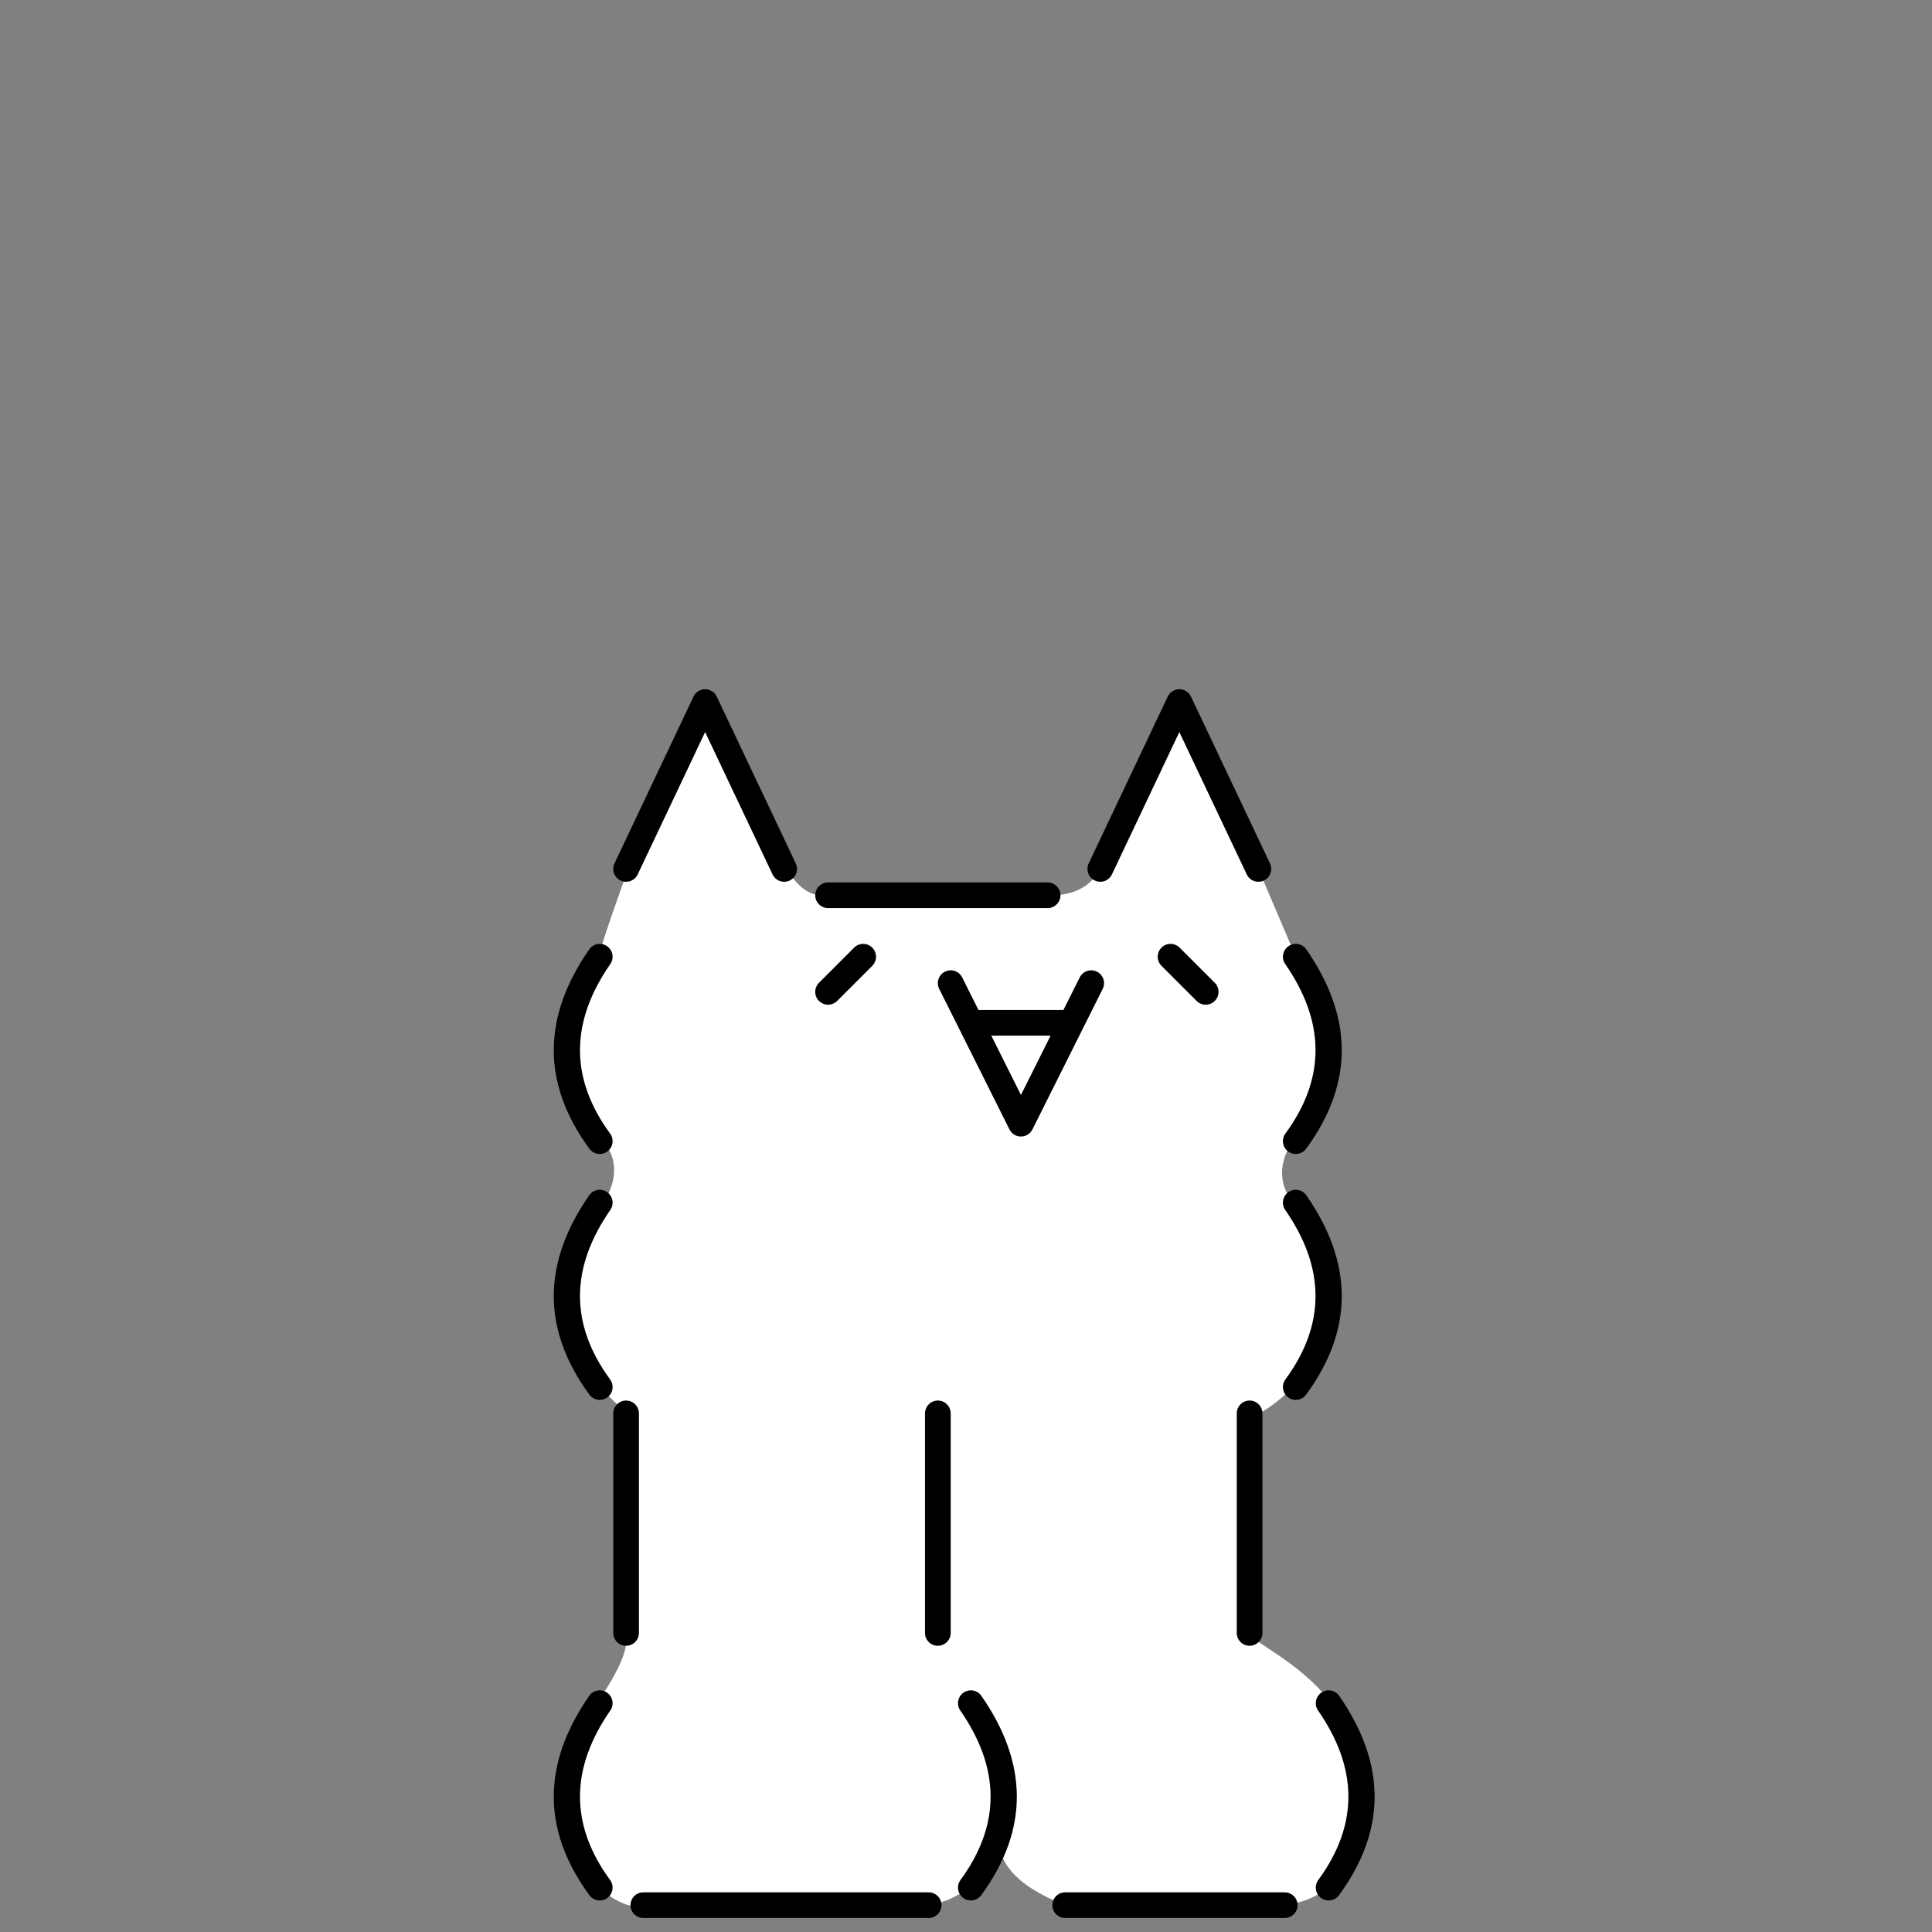 <svg width="100%" height="100%" viewBox="0 0 220 220" version="1.1" xmlns="http://www.w3.org/2000/svg" xmlns:xlink="http://www.w3.org/1999/xlink" xml:space="preserve" xmlns:serif="http://www.serif.com/" style="fill-rule:evenodd;clip-rule:evenodd;stroke-linejoin:round;stroke-miterlimit:2;">
    <rect x="0" y="0" width="220" height="220" fill="#808080" stroke="none"/>
    <g transform="matrix(1,0,0,1,-0.206,-1.606)">
        <path d="M106,218.551L74.242,218.551C72.426,219.225 70.068,218.107 68.5,216.551C63.375,209.551 63.348,202.551 68.2,195.551C70.141,192.571 71.881,189.757 71.5,187.551L71.5,162.551L68.5,159.551C63.375,152.551 64.081,145.551 68.933,138.551C69.732,137.255 70.118,136.055 70.139,134.938C70.161,133.712 69.739,132.587 68.933,131.551C63.808,124.551 63.348,117.993 68.2,110.993C69.114,107.963 70.069,105.115 72.516,98.406L80.5,81.551L89.75,100.551C91.173,102.768 92.583,103.807 94.5,103.551L119.5,103.551C121.419,103.632 124.077,103.195 125.5,100.551L134.5,81.551L143.5,100.551L147.758,110.551C152.61,117.551 152.525,124.551 147.4,131.551C145.724,134.142 145.862,136.454 147.4,138.551C152.252,145.551 153.253,153.147 147.4,159.551C145.208,161.95 141.317,164.195 142.5,162.067L142.5,187.551C142.456,188.463 148.202,190.747 151.814,195.551C156.932,202.359 157.23,208.688 152.105,215.688C150.665,217.655 148.433,218.245 146.5,218.551L121.5,218.551C115.484,216.182 113.998,213.512 113.785,210.756C113.497,215.165 109.485,218 106,218.551Z" style="fill:white;"/>
    </g>
    <g transform="matrix(1,0,0,1,-0.206,-1.606)">
        <g transform="matrix(1,0,0,1,-8.5,49.551)">
            <path d="M81.322,51.626L89,35.416C89,35.416 96.678,51.626 96.678,51.626C97.024,52.356 97.897,52.667 98.626,52.322C99.356,51.976 99.667,51.103 99.322,50.374L90.322,31.374C90.08,30.863 89.565,30.538 89,30.538C88.435,30.538 87.92,30.863 87.678,31.374L78.678,50.374C78.333,51.103 78.644,51.976 79.374,52.322C80.103,52.667 80.976,52.356 81.322,51.626Z"/>
        </g>
        <g transform="matrix(1,0,0,1,-8.5,49.551)">
            <path d="M135.322,51.626L143,35.416C143,35.416 150.678,51.626 150.678,51.626C151.024,52.356 151.897,52.667 152.626,52.322C153.356,51.976 153.667,51.103 153.322,50.374L144.322,31.374C144.08,30.863 143.565,30.538 143,30.538C142.435,30.538 141.92,30.863 141.678,31.374L132.678,50.374C132.333,51.103 132.644,51.976 133.374,52.322C134.103,52.667 134.976,52.356 135.322,51.626Z"/>
        </g>
        <g transform="matrix(1,0,0,1,-8.5,49.551)">
            <path d="M75.798,60.167C70.553,67.733 70.28,75.298 75.82,82.864C76.297,83.515 77.213,83.657 77.864,83.18C78.515,82.703 78.657,81.787 78.18,81.136C73.469,74.702 73.742,68.267 78.202,61.833C78.662,61.17 78.497,60.258 77.833,59.798C77.17,59.338 76.258,59.503 75.798,60.167Z"/>
        </g>
        <g transform="matrix(1,0,0,1,-8.5,77.551)">
            <path d="M75.798,60.167C70.553,67.733 70.28,75.298 75.82,82.864C76.297,83.515 77.213,83.657 77.864,83.18C78.515,82.703 78.657,81.787 78.18,81.136C73.469,74.702 73.742,68.267 78.202,61.833C78.662,61.17 78.497,60.258 77.833,59.798C77.17,59.338 76.258,59.503 75.798,60.167Z"/>
        </g>
        <g transform="matrix(1,0,0,1,-8.5,134.551)">
            <path d="M75.798,60.167C70.553,67.733 70.28,75.298 75.82,82.864C76.297,83.515 77.213,83.657 77.864,83.18C78.515,82.703 78.657,81.787 78.18,81.136C73.469,74.702 73.742,68.267 78.202,61.833C78.662,61.17 78.497,60.258 77.833,59.798C77.17,59.338 76.258,59.503 75.798,60.167Z"/>
        </g>
        <g transform="matrix(-1,0,0,1,224.758,49.551)">
            <path d="M78.202,61.833C73.742,68.267 73.469,74.702 78.18,81.136C78.657,81.787 78.515,82.703 77.864,83.18C77.213,83.657 76.297,83.515 75.82,82.864C70.28,75.298 70.553,67.733 75.798,60.167C76.258,59.503 77.17,59.338 77.833,59.798C78.497,60.258 78.662,61.17 78.202,61.833Z"/>
        </g>
        <g transform="matrix(-1,0,0,1,224.758,77.551)">
            <path d="M78.202,61.833C73.742,68.267 73.469,74.702 78.18,81.136C78.657,81.787 78.515,82.703 77.864,83.18C77.213,83.657 76.297,83.515 75.82,82.864C70.28,75.298 70.553,67.733 75.798,60.167C76.258,59.503 77.17,59.338 77.833,59.798C78.497,60.258 78.662,61.17 78.202,61.833Z"/>
        </g>
        <g transform="matrix(-1,0,0,1,187.758,134.551)">
            <path d="M78.202,61.833C73.742,68.267 73.469,74.702 78.18,81.136C78.657,81.787 78.515,82.703 77.864,83.18C77.213,83.657 76.297,83.515 75.82,82.864C70.28,75.298 70.553,67.733 75.798,60.167C76.258,59.503 77.17,59.338 77.833,59.798C78.497,60.258 78.662,61.17 78.202,61.833Z"/>
        </g>
        <g transform="matrix(-1,0,0,1,228.5,134.551)">
            <path d="M78.202,61.833C73.742,68.267 73.469,74.702 78.18,81.136C78.657,81.787 78.515,82.703 77.864,83.18C77.213,83.657 76.297,83.515 75.82,82.864C70.28,75.298 70.553,67.733 75.798,60.167C76.258,59.503 77.17,59.338 77.833,59.798C78.497,60.258 78.662,61.17 78.202,61.833Z"/>
        </g>
        <g transform="matrix(1,0,0,1,-8.5,48.551)">
            <path d="M103,56.462L128,56.462C128.807,56.462 129.462,55.807 129.462,55C129.462,54.193 128.807,53.538 128,53.538L103,53.538C102.193,53.538 101.538,54.193 101.538,55C101.538,55.807 102.193,56.462 103,56.462Z"/>
        </g>
        <g transform="matrix(1,0,0,1,18.5,163.551)">
            <path d="M103,56.462L128,56.462C128.807,56.462 129.462,55.807 129.462,55C129.462,54.193 128.807,53.538 128,53.538L103,53.538C102.193,53.538 101.538,54.193 101.538,55C101.538,55.807 102.193,56.462 103,56.462Z"/>
        </g>
        <g transform="matrix(1,0,0,1,-8.5,49.551)">
            <path d="M78.538,113L78.538,138C78.538,138.807 79.193,139.462 80,139.462C80.807,139.462 81.462,138.807 81.462,138L81.462,113C81.462,112.193 80.807,111.538 80,111.538C79.193,111.538 78.538,112.193 78.538,113Z"/>
        </g>
        <g transform="matrix(1,0,0,1,27,49.551)">
            <path d="M78.538,113L78.538,138C78.538,138.807 79.193,139.462 80,139.462C80.807,139.462 81.462,138.807 81.462,138L81.462,113C81.462,112.193 80.807,111.538 80,111.538C79.193,111.538 78.538,112.193 78.538,113Z"/>
        </g>
        <g transform="matrix(1,0,0,1,62.5,49.551)">
            <path d="M78.538,113L78.538,138C78.538,138.807 79.193,139.462 80,139.462C80.807,139.462 81.462,138.807 81.462,138L81.462,113C81.462,112.193 80.807,111.538 80,111.538C79.193,111.538 78.538,112.193 78.538,113Z"/>
        </g>
        <g transform="matrix(1.226,0,0,1,-35.651,49.551)">
            <path d="M115.5,167.538L89,167.538C88.342,167.538 87.808,168.193 87.808,169C87.808,169.807 88.342,170.462 89,170.462L115.5,170.462C116.158,170.462 116.692,169.807 116.692,169C116.692,168.193 116.158,167.538 115.5,167.538Z"/>
        </g>
        <g transform="matrix(1,0,0,0.8,-9.5,62.551)">
            <path d="M141.966,61.293L145.966,66.293C146.537,67.006 147.463,67.006 148.034,66.293C148.605,65.579 148.605,64.421 148.034,63.707L144.034,58.707C143.463,57.994 142.537,57.994 141.966,58.707C141.395,59.421 141.395,60.579 141.966,61.293Z"/>
        </g>
        <g transform="matrix(-1,0,0,0.8,241.5,62.551)">
            <path d="M144.034,58.707L148.034,63.707C148.605,64.421 148.605,65.579 148.034,66.293C147.463,67.006 146.537,67.006 145.966,66.293L141.966,61.293C141.395,60.579 141.395,59.421 141.966,58.707C142.537,57.994 143.463,57.994 144.034,58.707Z"/>
        </g>
        <g transform="matrix(1,0,0,1,0.206,1.606)">
            <path d="M121.095,115.008L111.418,115.008L109.565,111.301C109.204,110.579 108.325,110.286 107.603,110.647C106.881,111.008 106.588,111.887 106.949,112.609L109.197,117.106C109.203,117.117 109.208,117.128 109.214,117.139L114.949,128.609C115.02,128.751 115.111,128.877 115.217,128.984L115.228,128.995C115.335,129.101 115.461,129.192 115.603,129.263C115.813,129.368 116.037,129.418 116.257,129.417C116.477,129.418 116.701,129.368 116.911,129.263C117.053,129.192 117.179,129.101 117.286,128.995L117.297,128.984C117.403,128.877 117.494,128.751 117.565,128.609L123.3,117.139C123.305,117.128 123.311,117.117 123.316,117.106L125.565,112.609C125.926,111.887 125.633,111.008 124.911,110.647C124.189,110.286 123.31,110.579 122.949,111.301L121.095,115.008ZM112.881,117.933L116.257,124.685L119.633,117.933L112.881,117.933Z"/>
        </g>
    </g>
</svg>
